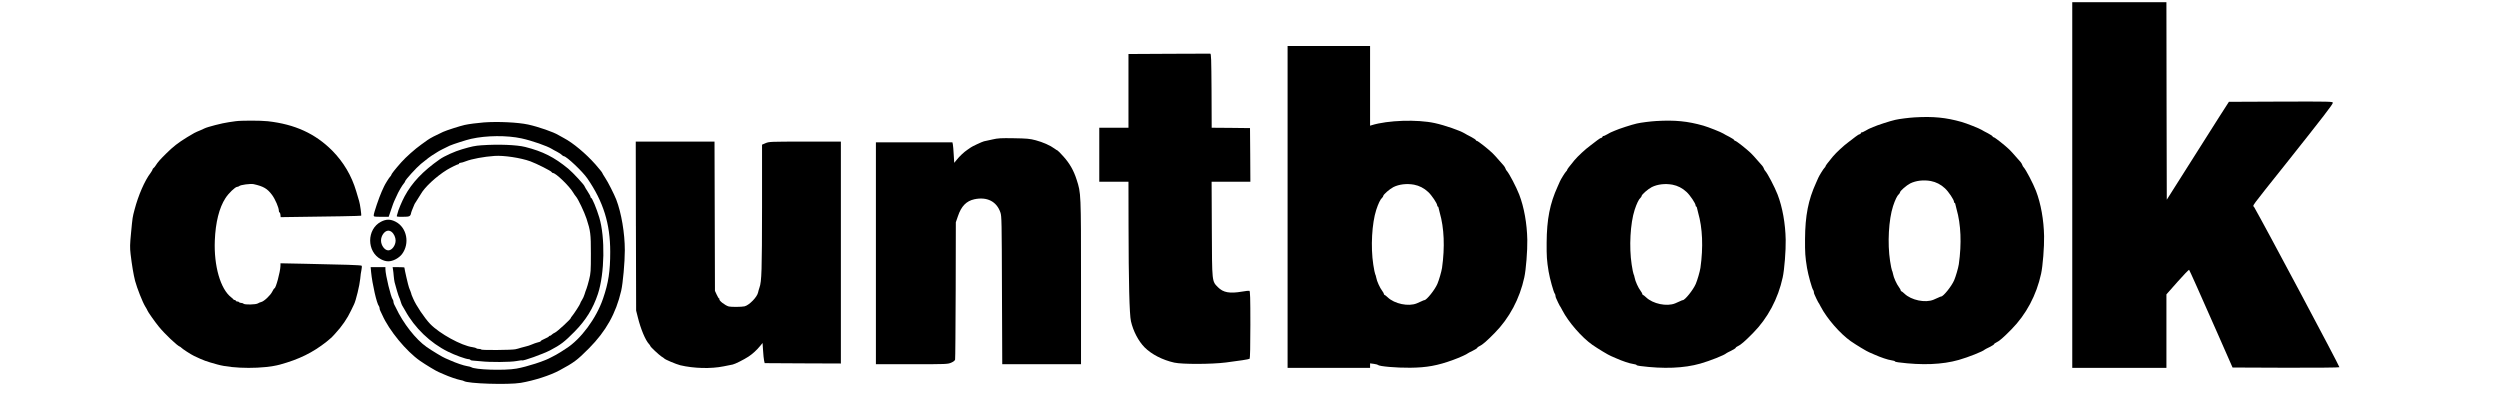 <?xml version="1.0" standalone="no"?>
<!DOCTYPE svg PUBLIC "-//W3C//DTD SVG 20010904//EN"
 "http://www.w3.org/TR/2001/REC-SVG-20010904/DTD/svg10.dtd">
<svg version="1.0" xmlns="http://www.w3.org/2000/svg"
 width="3425pt" height="560pt" viewBox="0 0 3425 560"
 preserveAspectRatio="xMidYMid meet">
<g transform="translate(0,560) scale(0.1,-0.1)"
fill="#000000" stroke="none">
<path d="M28390 3065 l0 -2505 645 0 645 0 0 503 0 504 152 172 c83 94 155
168 159 164 8 -10 135 -294 397 -888 l198 -450 732 -3 c407 -1 732 2 732 7 0
20 -1046 1984 -1168 2193 -19 32 -75 -45 450 614 498 627 628 795 628 816 0
17 -35 18 -712 16 l-712 -3 -138 -215 c-76 -118 -267 -420 -425 -671 l-288
-455 -3 1353 -2 1353 -645 0 -645 0 0 -2505z"/>
<path d="M17640 2765 l0 -2205 565 0 565 0 0 31 0 31 53 -7 c28 -4 54 -11 57
-15 13 -19 249 -40 439 -38 225 2 376 29 591 108 81 29 189 78 200 90 3 3 33
19 67 35 34 17 62 35 62 40 1 6 14 16 30 23 39 17 99 69 207 179 202 204 344
471 407 763 23 103 44 370 41 515 -4 221 -44 446 -111 620 -41 105 -138 290
-169 323 -7 6 -16 22 -19 33 -4 12 -14 29 -23 39 -10 10 -39 44 -67 76 -27 33
-68 76 -90 98 -63 60 -198 166 -212 166 -7 0 -13 4 -13 10 0 5 -30 26 -67 45
-38 19 -75 39 -83 45 -64 40 -273 113 -415 144 -240 52 -642 39 -862 -29 l-23
-7 0 546 0 546 -565 0 -565 0 0 -2205z m1732 305 c72 -14 136 -46 194 -100 48
-44 124 -157 124 -185 0 -8 4 -15 8 -15 5 0 9 -6 9 -12 1 -7 9 -40 18 -73 60
-209 71 -471 31 -755 -8 -52 -42 -169 -64 -220 -36 -83 -149 -223 -178 -222
-5 0 -20 -6 -34 -13 -14 -7 -45 -21 -70 -31 -113 -47 -306 -7 -399 83 -19 18
-38 33 -43 33 -4 0 -8 5 -8 12 0 6 -10 25 -23 42 -33 43 -74 134 -82 181 -4
22 -11 45 -15 50 -4 6 -16 64 -26 130 -37 242 -19 566 41 751 27 83 57 145 79
163 9 8 16 19 16 25 0 20 89 97 140 123 79 39 182 51 282 33z"/>
<path d="M16013 4863 l-553 -3 0 -505 0 -505 -200 0 -200 0 0 -370 0 -370 200
0 200 0 1 -602 c1 -758 12 -1219 33 -1309 31 -136 103 -273 187 -358 96 -96
246 -173 407 -209 109 -24 510 -23 707 2 178 22 313 43 325 51 6 4 10 177 10
466 0 371 -3 461 -13 465 -7 2 -53 -2 -101 -11 -170 -29 -258 -13 -330 60 -83
84 -81 62 -84 798 l-3 647 266 0 265 0 -2 368 -3 367 -262 3 -263 2 -2 508
c-3 442 -5 507 -18 507 -8 0 -264 -1 -567 -2z"/>
<path d="M26230 3992 c-72 -4 -211 -21 -265 -34 -68 -15 -250 -74 -302 -98
-24 -11 -45 -20 -47 -20 -3 0 -27 -13 -55 -29 -27 -16 -52 -27 -55 -24 -3 3
-8 -2 -12 -11 -3 -9 -12 -16 -19 -16 -7 0 -31 -15 -53 -32 -22 -18 -66 -52
-98 -75 -60 -43 -169 -144 -214 -198 -73 -89 -100 -124 -100 -133 0 -5 -7 -15
-15 -22 -12 -10 -73 -108 -84 -135 -2 -5 -16 -37 -31 -70 -107 -234 -149 -450
-151 -770 -1 -189 2 -240 27 -395 16 -96 69 -287 85 -304 5 -6 9 -18 9 -28 0
-10 4 -26 10 -36 5 -9 17 -35 26 -57 10 -22 20 -42 23 -45 4 -3 20 -31 36 -63
84 -161 264 -368 410 -471 75 -52 223 -142 256 -154 14 -6 45 -19 69 -30 85
-38 185 -72 233 -78 26 -4 47 -10 47 -14 0 -5 21 -11 48 -14 324 -42 602 -31
827 33 131 37 334 118 355 141 3 3 33 19 67 35 34 17 62 35 62 40 1 6 14 16
30 23 39 17 99 69 207 179 202 204 344 471 407 763 23 103 44 370 41 515 -4
221 -44 446 -111 620 -41 105 -138 290 -169 323 -7 6 -16 22 -19 33 -4 12 -14
29 -23 39 -10 10 -39 44 -67 76 -27 33 -68 76 -90 98 -63 60 -198 166 -212
166 -7 0 -13 4 -13 10 0 5 -30 26 -67 45 -38 19 -75 39 -83 45 -31 20 -208 90
-275 109 -215 61 -388 78 -645 63z m222 -872 c72 -14 136 -46 194 -100 48 -44
124 -157 124 -185 0 -8 4 -15 8 -15 5 0 9 -6 9 -12 1 -7 9 -40 18 -73 60 -209
71 -471 31 -755 -8 -52 -42 -169 -64 -220 -36 -83 -149 -223 -178 -222 -5 0
-20 -6 -34 -13 -14 -7 -45 -21 -70 -31 -113 -47 -306 -7 -399 83 -19 18 -38
33 -43 33 -4 0 -8 5 -8 12 0 6 -10 25 -23 42 -33 43 -74 134 -82 181 -4 22
-11 45 -15 50 -4 6 -16 64 -26 130 -37 242 -19 566 41 751 27 83 57 145 79
163 9 8 16 19 16 25 0 20 89 97 140 123 79 39 182 51 282 33z"/>
<path d="M3225 3939 c-27 -4 -68 -10 -90 -13 -89 -12 -294 -65 -333 -85 -9 -5
-35 -17 -57 -26 -74 -30 -90 -39 -180 -94 -123 -75 -196 -132 -290 -226 -85
-84 -112 -115 -142 -162 -9 -15 -23 -32 -30 -36 -7 -4 -13 -13 -13 -19 0 -5
-12 -27 -27 -47 -81 -106 -168 -307 -219 -501 -29 -111 -27 -95 -49 -325 -15
-153 -16 -196 -6 -285 18 -151 40 -284 62 -369 27 -100 101 -288 138 -349 17
-27 31 -52 31 -56 0 -10 107 -162 155 -220 82 -101 251 -261 289 -275 6 -2 13
-7 16 -11 11 -15 138 -98 180 -117 138 -65 158 -72 320 -117 218 -61 634 -61
855 -1 262 72 449 164 638 313 32 26 64 53 71 60 6 7 29 32 51 55 89 96 164
205 214 312 13 28 31 66 41 85 26 51 77 263 85 350 3 41 11 97 17 123 6 28 7
52 2 57 -10 8 -237 16 -765 26 l-346 7 -1 -39 c-3 -82 -63 -304 -82 -304 -4 0
-18 -20 -30 -45 -24 -50 -112 -133 -150 -142 -14 -3 -36 -12 -48 -20 -28 -17
-179 -20 -195 -4 -6 6 -21 11 -33 11 -13 0 -26 5 -29 10 -3 6 -15 10 -26 10
-10 0 -19 5 -19 10 0 6 -6 10 -14 10 -8 0 -16 3 -18 8 -1 4 -16 17 -31 29
-147 113 -238 430 -224 778 10 249 60 449 146 581 42 66 134 154 160 154 9 0
22 5 27 10 18 18 155 36 199 27 135 -30 188 -61 253 -149 42 -57 92 -173 92
-213 0 -14 4 -25 9 -25 6 0 11 -15 13 -32 l3 -33 145 2 c550 6 954 14 958 18
6 6 -15 161 -28 200 -5 17 -23 77 -40 135 -63 213 -174 400 -329 557 -233 233
-510 360 -881 402 -99 11 -372 11 -445 0z"/>
<path d="M22690 3942 c-72 -4 -211 -21 -265 -34 -68 -15 -250 -74 -302 -98
-24 -11 -45 -20 -47 -20 -3 0 -27 -13 -55 -29 -27 -16 -52 -27 -55 -24 -3 3
-8 -2 -12 -11 -3 -9 -12 -16 -19 -16 -7 0 -31 -15 -53 -32 -22 -18 -66 -52
-98 -75 -60 -43 -169 -144 -214 -198 -73 -89 -100 -124 -100 -133 0 -5 -7 -15
-15 -22 -12 -10 -73 -108 -84 -135 -2 -5 -16 -37 -31 -70 -107 -234 -149 -450
-151 -770 -1 -189 2 -240 27 -395 16 -96 69 -287 85 -304 5 -6 9 -18 9 -28 0
-10 4 -26 10 -36 5 -9 17 -35 26 -57 10 -22 20 -42 23 -45 4 -3 20 -31 36 -63
84 -161 264 -368 410 -471 75 -52 223 -142 256 -154 14 -6 45 -19 69 -30 85
-38 185 -72 233 -78 26 -4 47 -10 47 -14 0 -5 21 -11 48 -14 324 -42 602 -31
827 33 131 37 334 118 355 141 3 3 33 19 67 35 34 17 62 35 62 40 1 6 14 16
30 23 39 17 99 69 207 179 202 204 344 471 407 763 23 103 44 370 41 515 -4
221 -44 446 -111 620 -41 105 -138 290 -169 323 -7 6 -16 22 -19 33 -4 12 -14
29 -23 39 -10 10 -39 44 -67 76 -27 33 -68 76 -90 98 -63 60 -198 166 -212
166 -7 0 -13 4 -13 10 0 5 -30 26 -67 45 -38 19 -75 39 -83 45 -31 20 -208 90
-275 109 -215 61 -388 78 -645 63z m222 -872 c72 -14 136 -46 194 -100 48 -44
124 -157 124 -185 0 -8 4 -15 8 -15 5 0 9 -6 9 -12 1 -7 9 -40 18 -73 60 -209
71 -471 31 -755 -8 -52 -42 -169 -64 -220 -36 -83 -149 -223 -178 -222 -5 0
-20 -6 -34 -13 -14 -7 -45 -21 -70 -31 -113 -47 -306 -7 -399 83 -19 18 -38
33 -43 33 -4 0 -8 5 -8 12 0 6 -10 25 -23 42 -33 43 -74 134 -82 181 -4 22
-11 45 -15 50 -4 6 -16 64 -26 130 -37 242 -19 566 41 751 27 83 57 145 79
163 9 8 16 19 16 25 0 20 89 97 140 123 79 39 182 51 282 33z"/>
<path d="M6630 3923 c-81 -6 -214 -23 -265 -35 -62 -14 -248 -73 -295 -95 -97
-44 -179 -87 -212 -111 -20 -15 -58 -42 -85 -61 -90 -64 -213 -174 -276 -245
-86 -97 -137 -162 -137 -174 0 -5 -7 -15 -15 -22 -12 -10 -73 -108 -84 -135
-2 -5 -16 -37 -32 -70 -35 -77 -109 -295 -109 -323 0 -21 4 -22 103 -22 l102
0 35 103 c19 56 37 107 41 112 4 6 17 35 30 65 25 60 79 152 104 180 8 9 15
21 15 26 0 17 154 187 216 238 70 59 144 114 185 137 16 9 34 21 41 26 14 11
112 61 168 87 48 21 234 81 295 94 209 47 492 49 690 6 142 -31 351 -104 415
-144 8 -6 40 -23 71 -39 30 -16 61 -36 68 -45 8 -9 19 -16 25 -16 36 0 257
-209 323 -305 219 -319 313 -620 313 -1005 0 -265 -24 -425 -98 -640 -92 -271
-305 -558 -507 -685 -17 -11 -51 -33 -74 -48 -23 -15 -52 -32 -64 -38 -12 -5
-42 -21 -67 -35 -88 -50 -329 -128 -475 -154 -164 -29 -572 -16 -620 20 -5 4
-30 10 -55 14 -46 7 -149 42 -230 78 -24 11 -55 24 -69 30 -32 12 -180 101
-256 154 -150 105 -322 325 -422 539 -8 17 -18 38 -24 47 -5 10 -9 26 -9 36 0
10 -4 22 -9 28 -25 27 -100 337 -101 417 l0 27 -101 0 -101 0 6 -67 c16 -164
78 -436 107 -467 5 -6 9 -18 9 -28 0 -10 4 -26 10 -36 5 -9 17 -35 27 -57 93
-211 327 -496 518 -629 76 -53 224 -142 256 -154 14 -6 45 -19 69 -30 73 -33
182 -70 225 -78 22 -4 45 -10 50 -14 47 -36 608 -54 780 -25 181 31 401 101
530 171 199 107 242 139 405 303 232 234 368 477 440 786 24 104 50 391 50
556 0 235 -47 511 -117 694 -30 76 -113 241 -153 300 -22 33 -40 64 -40 68 0
5 -42 56 -92 114 -132 149 -308 296 -434 362 -32 17 -66 35 -74 41 -64 40
-273 113 -415 144 -140 30 -412 43 -605 29z"/>
<path d="M13595 3689 c-49 -11 -101 -22 -115 -25 -23 -5 -169 -73 -180 -84 -3
-3 -23 -17 -45 -31 -47 -31 -109 -89 -151 -142 l-31 -38 -7 113 c-3 62 -9 125
-12 141 l-6 27 -524 0 -524 0 0 -1520 0 -1520 491 0 c478 0 492 1 540 21 32
14 51 29 54 43 3 11 6 440 8 951 l2 930 28 81 c46 139 116 210 226 234 174 37
306 -30 357 -182 17 -49 18 -122 21 -1066 l4 -1012 539 0 540 0 0 1121 c0
1229 0 1222 -60 1407 -40 126 -95 222 -180 317 -41 46 -79 84 -83 84 -5 1 -23
12 -40 25 -57 43 -160 88 -257 114 -83 22 -120 25 -300 28 -177 3 -217 1 -295
-17z"/>
<path d="M8712 2503 l3 -1158 24 -95 c39 -158 103 -310 151 -362 11 -12 20
-25 20 -29 0 -11 118 -121 153 -144 18 -10 34 -22 37 -26 12 -15 161 -78 220
-93 185 -44 422 -50 593 -15 56 11 113 23 125 25 31 6 153 67 217 109 55 36
114 90 161 148 l31 38 7 -103 c3 -57 10 -119 14 -138 l8 -35 522 -3 522 -2 0
1520 0 1520 -491 0 c-478 0 -492 -1 -540 -21 l-49 -21 0 -862 c-1 -859 -5
-1012 -35 -1095 -8 -24 -17 -54 -19 -67 -12 -63 -122 -176 -186 -191 -39 -9
-184 -10 -215 -2 -50 13 -140 83 -129 101 3 4 1 8 -4 8 -5 0 -20 24 -33 53
l-24 52 -3 1023 -3 1022 -540 0 -539 0 2 -1157z"/>
<path d="M6600 3610 c-96 -7 -137 -16 -270 -55 -98 -28 -244 -94 -306 -138
-231 -162 -380 -319 -481 -507 -36 -66 -94 -205 -95 -227 0 -4 -4 -18 -9 -30
-8 -23 -8 -23 81 -23 94 0 103 5 113 57 2 10 14 40 25 66 12 27 22 50 22 53 0
2 17 29 38 60 20 31 42 66 49 78 51 92 212 241 357 330 50 30 143 76 155 76 6
0 11 5 11 10 0 6 9 10 20 10 10 0 43 9 72 21 82 32 248 63 393 73 128 9 358
-26 491 -74 87 -32 285 -132 291 -147 3 -7 11 -13 18 -13 40 0 226 -180 277
-267 12 -21 30 -46 39 -56 28 -31 114 -211 144 -302 55 -169 60 -208 60 -480
0 -241 -2 -267 -24 -355 -13 -52 -29 -108 -36 -125 -7 -16 -19 -50 -26 -75 -7
-25 -23 -61 -36 -80 -13 -19 -23 -39 -23 -45 0 -11 -89 -149 -114 -177 -9 -10
-16 -21 -16 -25 0 -15 -186 -186 -216 -199 -17 -7 -36 -20 -44 -28 -7 -9 -19
-16 -26 -16 -8 0 -14 -4 -14 -8 0 -5 -25 -19 -55 -32 -30 -13 -55 -27 -55 -31
0 -8 -21 -16 -57 -24 -10 -2 -40 -13 -66 -24 -27 -12 -62 -23 -78 -26 -16 -3
-48 -12 -72 -19 -23 -8 -58 -17 -77 -21 -51 -11 -459 -14 -466 -4 -3 5 -18 9
-34 9 -16 0 -31 4 -34 9 -3 4 -27 11 -53 15 -151 20 -451 185 -579 317 -77 80
-196 257 -234 349 -6 14 -14 32 -17 40 -4 8 -8 20 -8 25 -1 6 -6 19 -10 30 -4
11 -14 35 -21 53 -11 27 -64 258 -64 277 0 3 -36 5 -80 5 l-81 0 5 -32 c3 -18
8 -59 10 -90 3 -31 8 -69 12 -85 12 -52 56 -198 63 -208 4 -5 13 -30 20 -55 7
-25 17 -49 21 -55 4 -5 23 -37 41 -70 129 -236 344 -443 585 -562 95 -48 248
-103 283 -103 11 0 23 -5 26 -10 4 -6 18 -10 33 -10 15 0 63 -4 107 -9 125
-15 410 -13 492 3 40 7 74 12 76 9 12 -11 285 87 382 137 147 77 198 116 337
257 156 159 253 316 320 518 91 279 100 773 18 1046 -37 123 -98 269 -112 269
-5 0 -8 6 -8 14 0 7 -18 41 -40 74 -22 33 -40 63 -40 67 0 17 -161 191 -225
244 -192 158 -349 237 -590 298 -116 29 -366 39 -595 23z"/>
<path d="M5219 2562 c-197 -103 -197 -411 0 -514 37 -19 68 -28 101 -28 64 0
144 43 187 98 110 145 68 364 -86 444 -37 19 -68 28 -101 28 -33 0 -64 -9
-101 -28z m147 -140 c31 -24 54 -75 54 -117 0 -67 -50 -135 -100 -135 -50 0
-100 68 -100 135 0 67 50 135 100 135 14 0 35 -8 46 -18z"/>
</g>
</svg>
